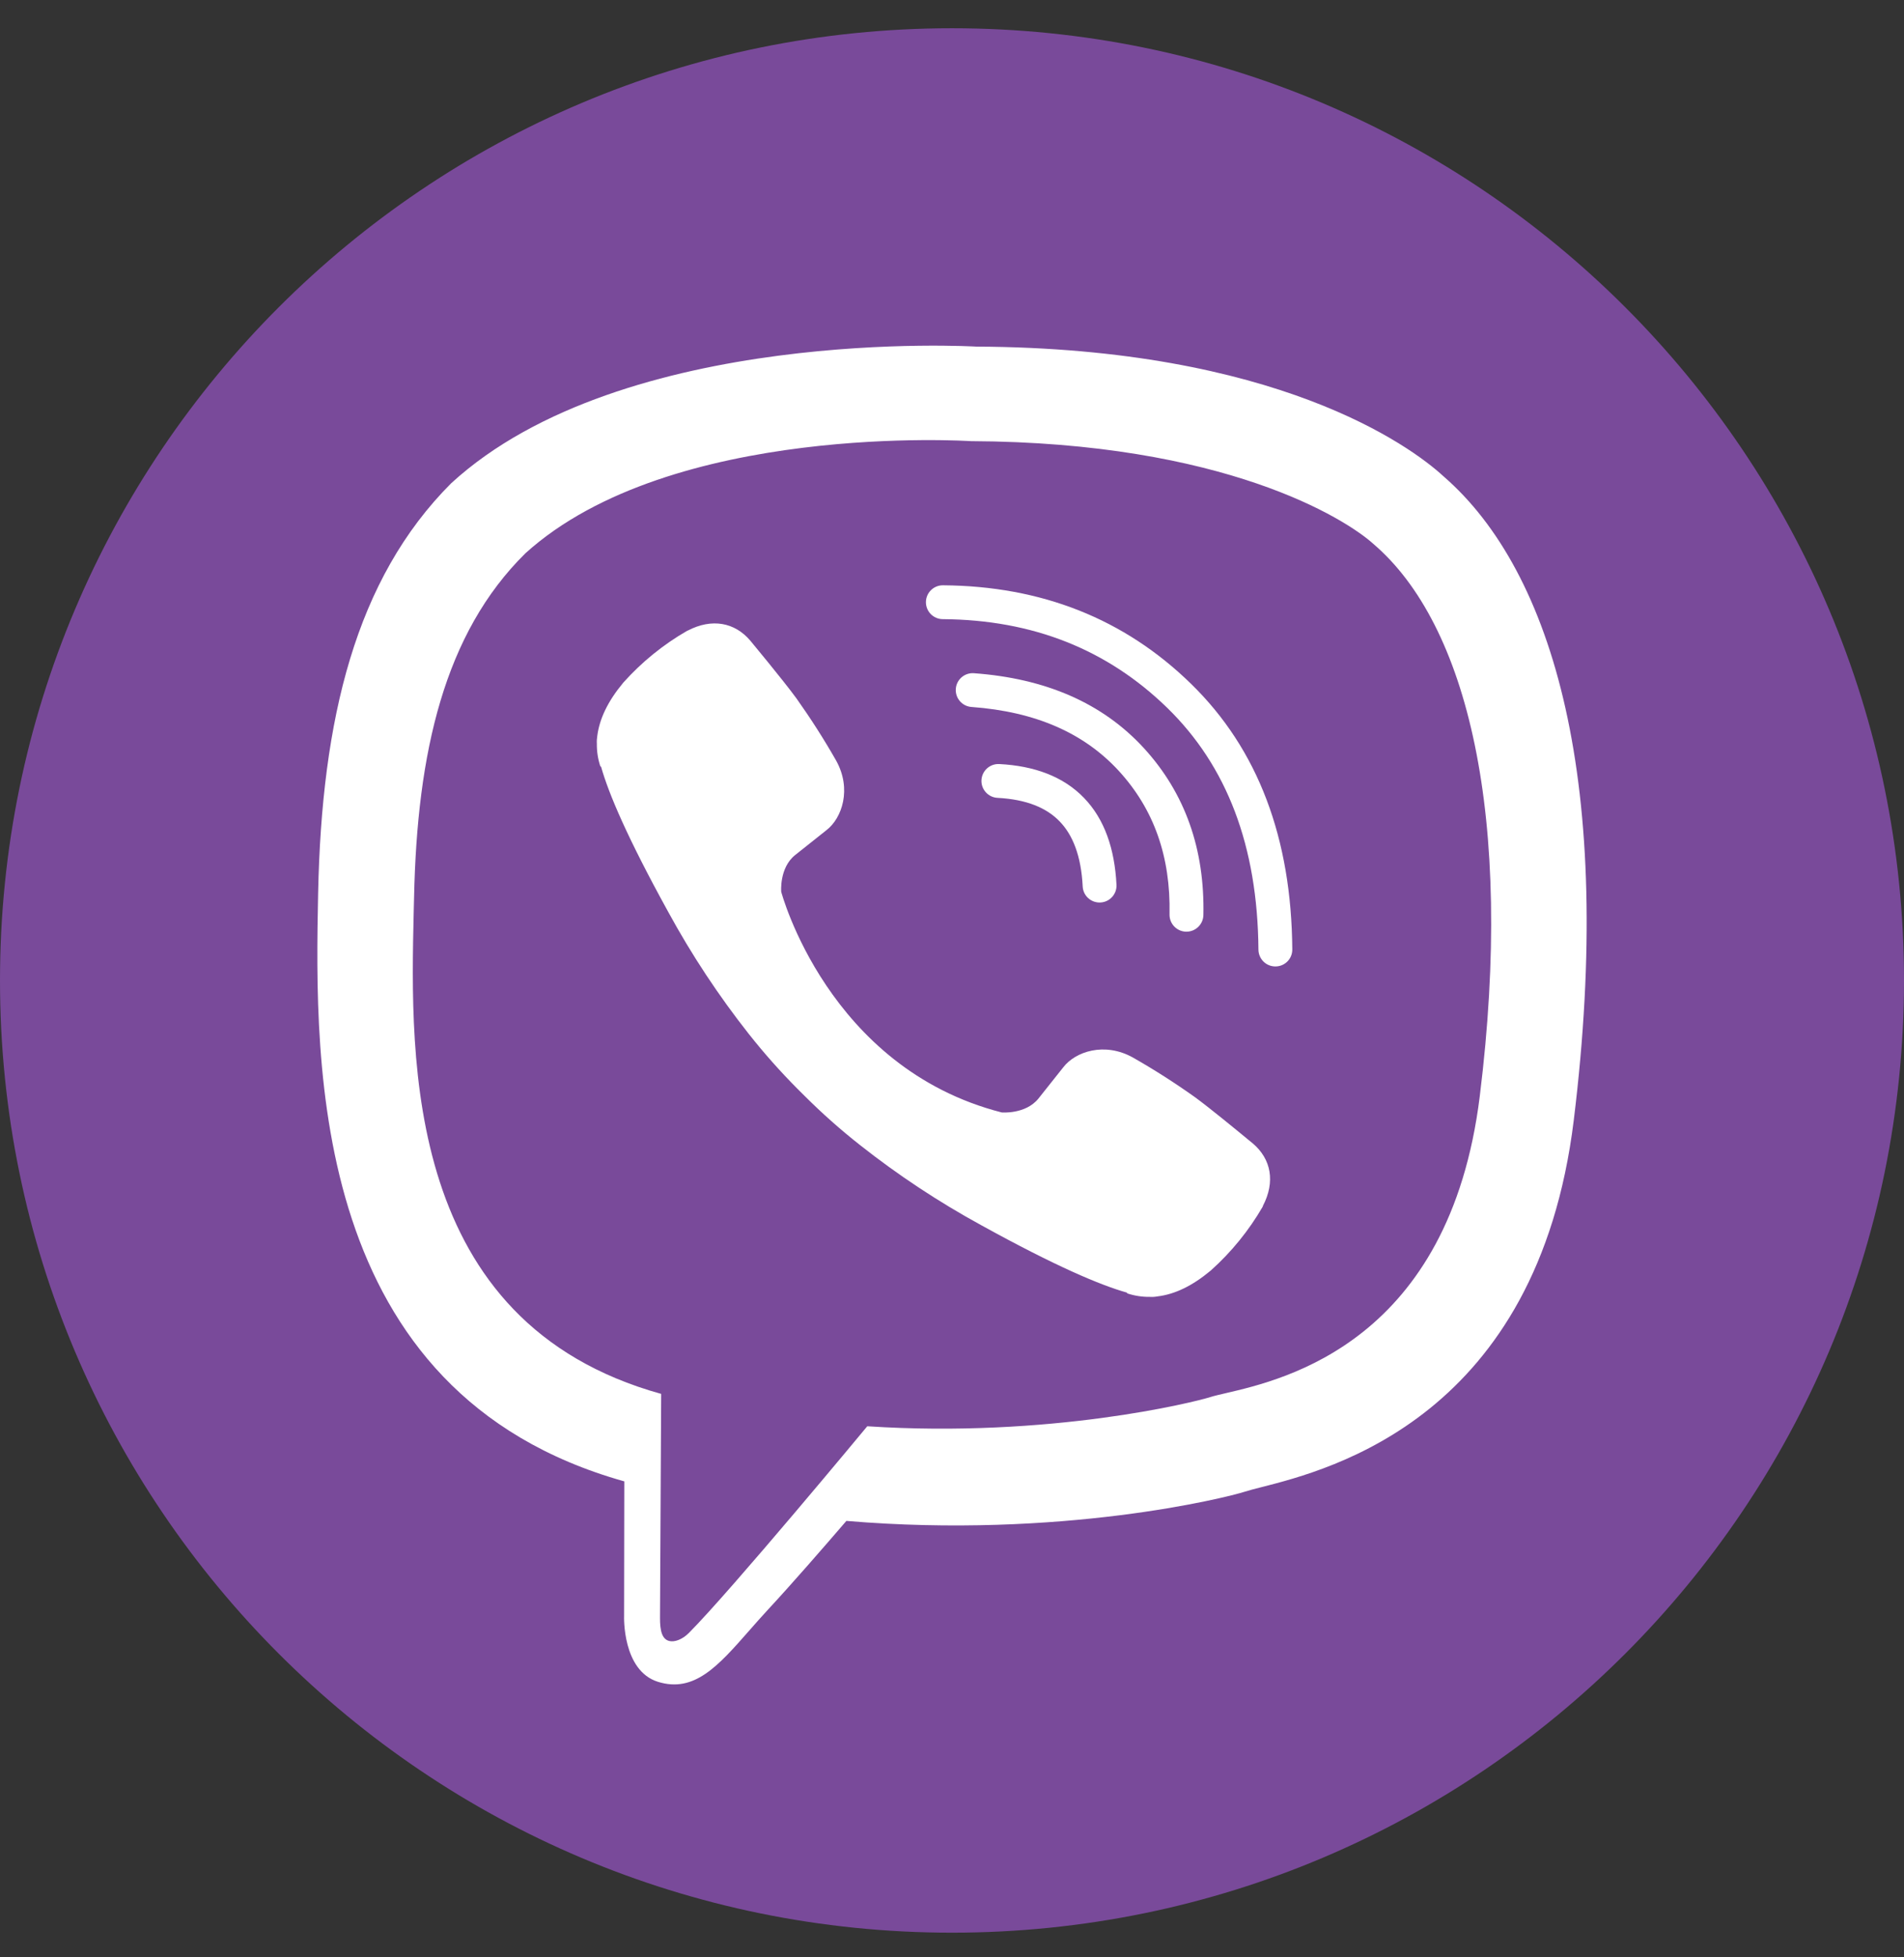 <svg width="36" height="37" viewBox="0 0 36 37" fill="none" xmlns="http://www.w3.org/2000/svg">
<rect x="0" y="0" width="36" height="37" fill="#333333" stroke="none"/>
<g clip-path="url(#clip0_81_828)">
<path d="M18 0.534C27.941 0.534 36 8.593 36 18.534C36 28.475 27.941 36.534 18 36.534C8.059 36.534 0 28.475 0 18.534C0 8.593 8.059 0.534 18 0.534Z" fill="#794A9A"/>
<path d="M18.557 14.746C18.567 14.569 18.717 14.434 18.894 14.443C19.554 14.477 20.104 14.677 20.495 15.082C20.885 15.485 21.076 16.048 21.11 16.725C21.119 16.901 20.983 17.052 20.806 17.06C20.63 17.069 20.479 16.933 20.471 16.756C20.442 16.177 20.283 15.783 20.035 15.527C19.789 15.272 19.413 15.111 18.86 15.082C18.684 15.073 18.548 14.922 18.557 14.746Z" fill="white"/>
<path d="M18.415 12.726C18.238 12.713 18.085 12.845 18.072 13.021C18.059 13.198 18.192 13.351 18.368 13.364C19.587 13.453 20.502 13.861 21.157 14.576C21.814 15.294 22.136 16.188 22.113 17.285C22.109 17.461 22.249 17.608 22.426 17.612C22.603 17.615 22.749 17.475 22.753 17.299C22.78 16.055 22.409 14.996 21.63 14.144C20.841 13.283 19.759 12.824 18.415 12.726Z" fill="white"/>
<path d="M17.507 11.382C17.508 11.205 17.652 11.063 17.829 11.064C19.687 11.077 21.258 11.695 22.518 12.925C23.79 14.164 24.419 15.851 24.434 17.947C24.436 18.124 24.294 18.268 24.117 18.269C23.94 18.271 23.796 18.128 23.794 17.952C23.779 15.988 23.195 14.478 22.072 13.383C20.937 12.277 19.529 11.716 17.825 11.704C17.648 11.703 17.506 11.559 17.507 11.382ZM19.633 20.768C19.39 21.067 18.941 21.029 18.941 21.029C15.652 20.189 14.771 16.858 14.771 16.858C14.771 16.858 14.732 16.407 15.032 16.165L15.626 15.693C15.921 15.466 16.109 14.915 15.809 14.377C15.579 13.973 15.328 13.581 15.059 13.202C14.797 12.844 14.188 12.113 14.186 12.11C13.892 11.764 13.46 11.683 13.004 11.92C13.004 11.92 13.001 11.921 12.999 11.921C12.997 11.922 12.994 11.923 12.994 11.923C12.541 12.184 12.133 12.515 11.784 12.905C11.783 12.908 11.781 12.909 11.78 12.91C11.78 12.91 11.778 12.912 11.777 12.914C11.495 13.254 11.334 13.587 11.293 13.913C11.285 13.961 11.282 14.01 11.285 14.059C11.283 14.203 11.305 14.347 11.35 14.484L11.365 14.494C11.507 14.999 11.863 15.839 12.635 17.239C13.077 18.049 13.586 18.82 14.158 19.545C14.445 19.908 14.752 20.254 15.078 20.582C15.082 20.586 15.086 20.59 15.09 20.593C15.098 20.601 15.105 20.609 15.113 20.617L15.218 20.721C15.546 21.048 15.892 21.355 16.255 21.641C16.979 22.213 17.751 22.723 18.561 23.165C19.961 23.937 20.802 24.292 21.305 24.434L21.316 24.45C21.453 24.495 21.596 24.517 21.741 24.515C21.789 24.518 21.838 24.515 21.886 24.506C22.213 24.467 22.546 24.306 22.885 24.023C22.889 24.021 22.889 24.019 22.893 24.017C23.283 23.668 23.615 23.259 23.877 22.806L23.877 22.802C23.878 22.8 23.878 22.798 23.878 22.796C24.116 22.341 24.035 21.909 23.687 21.614C23.687 21.614 23.658 21.591 23.61 21.551C23.412 21.388 22.883 20.952 22.595 20.741C22.217 20.472 21.825 20.221 21.421 19.991C20.883 19.691 20.333 19.879 20.105 20.174L19.633 20.768Z" fill="white"/>
<path fill-rule="evenodd" clip-rule="evenodd" d="M27.291 9.002C26.662 8.422 24.121 6.577 18.46 6.552C18.46 6.552 11.785 6.15 8.531 9.135C6.719 10.947 6.082 13.598 6.015 16.884C5.948 20.171 5.861 26.331 11.798 28.001H11.804L11.8 30.549C11.8 30.549 11.762 31.581 12.441 31.792C13.127 32.005 13.577 31.494 14.163 30.827C14.279 30.695 14.4 30.557 14.53 30.417C14.961 29.953 15.555 29.271 16.003 28.75C20.064 29.092 23.187 28.311 23.542 28.196C23.615 28.172 23.719 28.146 23.847 28.113C25.159 27.779 29.069 26.785 29.756 21.176C30.535 14.828 29.379 10.812 27.291 9.002ZM27.979 20.721C27.406 25.352 24.298 26.075 23.178 26.335C23.054 26.364 22.954 26.387 22.885 26.409C22.59 26.504 19.847 27.187 16.398 26.961C16.398 26.961 13.828 30.062 13.025 30.868C12.9 30.994 12.752 31.045 12.654 31.02C12.516 30.986 12.478 30.823 12.479 30.584C12.482 30.242 12.501 26.349 12.501 26.349C7.645 25 7.758 20.054 7.822 17.246C7.825 17.151 7.827 17.057 7.829 16.966C7.886 14.221 8.401 11.972 9.933 10.46C12.686 7.967 18.356 8.339 18.356 8.339C23.144 8.36 25.439 9.802 25.971 10.285C27.737 11.797 28.637 15.417 27.979 20.72V20.721Z" fill="white"/>
</g>
<defs>
<clipPath id="clip0_81_828">
<rect width="36" height="36" fill="white" transform="translate(0 0.534)"/>
</clipPath>
</defs>
</svg>
